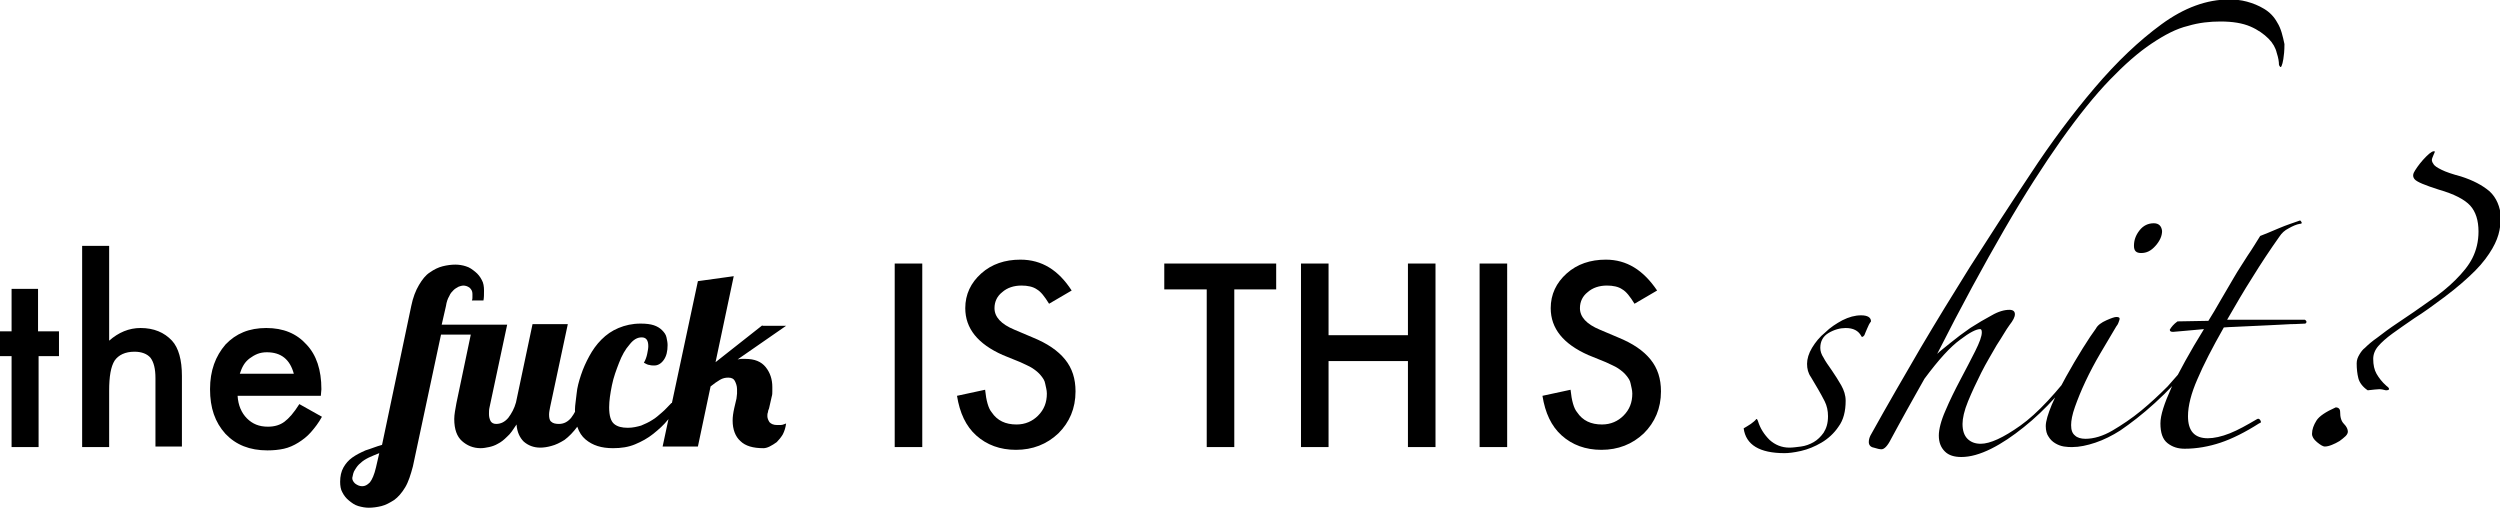 <?xml version="1.0" encoding="utf-8"?>
<!-- Generator: Adobe Illustrator 16.0.0, SVG Export Plug-In . SVG Version: 6.00 Build 0)  -->
<!DOCTYPE svg PUBLIC "-//W3C//DTD SVG 1.1//EN" "http://www.w3.org/Graphics/SVG/1.1/DTD/svg11.dtd">
<svg version="1.1" id="Layer_1" xmlns="http://www.w3.org/2000/svg" xmlns:xlink="http://www.w3.org/1999/xlink" x="0px" y="0px"
	 width="453.5px" height="92.1px" viewBox="0 0 453.5 92.1" enable-background="new 0 0 453.5 92.1" xml:space="preserve">
<g>
	<path d="M43.5,67.8c0.2-0.6,0.4-1.1,0.7-1.6c0.3-0.5,0.7-0.9,1.1-1.2c0.4-0.3,0.9-0.6,1.4-0.8c0.5-0.2,1.1-0.3,1.7-0.3
		c2.6,0,4.2,1.3,4.9,3.9H43.5z M58.3,70.6c0-3.5-0.9-6.2-2.7-8.1c-1.8-2-4.2-3-7.3-3c-3.1,0-5.5,1-7.4,3c-1.8,2.1-2.8,4.7-2.8,8.1
		c0,3.4,0.9,6,2.8,8.1c1.9,2,4.4,3,7.6,3c1.1,0,2.1-0.1,3-0.3c0.9-0.2,1.8-0.6,2.6-1.1c0.8-0.5,1.6-1.1,2.3-1.9
		c0.7-0.8,1.4-1.7,2-2.8l-4.1-2.3c-1,1.6-1.9,2.6-2.7,3.2c-0.8,0.6-1.8,0.9-3,0.9c-1.6,0-2.8-0.5-3.8-1.5c-1-1-1.6-2.4-1.7-4.1h15.1
		L58.3,70.6z M14.9,81.1h4.9V70.9c0-2.6,0.3-4.4,1-5.5c0.7-1,1.9-1.6,3.6-1.6c1.3,0,2.3,0.4,2.9,1.1c0.6,0.8,0.9,2,0.9,3.7v12.4H33
		V68.2c0-2.9-0.6-5.1-1.8-6.4c-1.4-1.5-3.3-2.3-5.7-2.3c-2.1,0-4,0.8-5.7,2.3V44.6h-4.9V81.1z M10.7,64.6v-4.5H6.9v-7.7H2.1v7.7H0
		v4.5h2.1v16.5h4.9V64.6H10.7z"/>
	<path d="M138.3,59l-8.5,6.7l3.3-15.6l-6.5,0.9l-6.4,30h6.4l2.3-10.9c0.6-0.5,1.2-0.9,1.7-1.2c0.5-0.3,1-0.4,1.5-0.4
		c0.6,0,1,0.2,1.2,0.6c0.2,0.4,0.4,0.9,0.4,1.5c0,0.2,0,0.5,0,0.8c0,0.3-0.1,0.6-0.1,0.9l-0.4,1.7c-0.2,0.9-0.3,1.6-0.3,2.3
		c0,1.6,0.5,2.9,1.4,3.7c0.9,0.9,2.3,1.3,4.2,1.3c0.3,0,0.7-0.1,1.1-0.3c0.4-0.2,0.9-0.5,1.3-0.8c0.4-0.4,0.8-0.9,1.1-1.4
		c0.3-0.6,0.5-1.2,0.6-2c-0.1,0.1-0.3,0.1-0.5,0.2c-0.2,0.1-0.5,0.1-1.1,0.1c-0.7,0-1.1-0.2-1.4-0.5c-0.2-0.3-0.4-0.7-0.4-1.1
		c0-0.2,0-0.5,0.1-0.7c0-0.2,0.1-0.5,0.2-0.7l0.5-2.2c0.1-0.3,0.1-0.6,0.1-0.9s0-0.6,0-0.8c0-1.4-0.4-2.6-1.2-3.6
		c-0.8-1-2-1.5-3.7-1.5c-0.2,0-0.5,0-0.7,0c-0.3,0-0.5,0.1-0.7,0.1l8.8-6.1H138.3z M117.8,66.2c0.3,0.1,0.6,0.1,0.9,0.1
		c0.6,0,1.2-0.3,1.7-1c0.5-0.7,0.7-1.6,0.7-2.7c0-0.5-0.1-0.9-0.2-1.4c-0.1-0.5-0.4-0.9-0.8-1.3c-0.4-0.4-0.9-0.7-1.5-0.9
		c-0.6-0.2-1.4-0.3-2.4-0.3c-1.5,0-2.8,0.3-4,0.8c-1.2,0.5-2.2,1.2-3.1,2.1s-1.6,1.9-2.2,3c-0.6,1.1-1.1,2.2-1.5,3.4
		s-0.7,2.3-0.8,3.4s-0.3,2.1-0.3,2.9c0,2.5,0.6,4.3,1.9,5.4c1.3,1.1,2.9,1.6,5,1.6c1.5,0,2.8-0.2,4-0.7c1.2-0.5,2.3-1.1,3.3-1.9
		c1-0.8,1.9-1.6,2.7-2.6c0.8-1,1.5-2,2.1-3h-1.5c-0.6,0.6-1.1,1.2-1.7,1.7s-1.1,1-1.8,1.4c-0.6,0.4-1.3,0.7-2,1
		c-0.7,0.2-1.5,0.4-2.4,0.4c-1.1,0-1.9-0.2-2.5-0.7c-0.6-0.5-0.9-1.5-0.9-3c0-1.2,0.2-2.5,0.5-4c0.3-1.5,0.8-2.8,1.3-4.1
		s1.1-2.4,1.9-3.3c0.7-0.9,1.4-1.3,2.2-1.3c0.8,0,1.2,0.5,1.2,1.6c0,0.4-0.1,0.9-0.2,1.4s-0.3,1.1-0.6,1.6
		C117.2,66,117.5,66.2,117.8,66.2z M64.4,85.2c0.3-0.5,0.6-0.9,1-1.2c0.4-0.4,0.9-0.7,1.5-1c0.6-0.3,1.2-0.5,1.9-0.8l-0.6,2.6
		c-0.3,1.3-0.7,2.2-1.1,2.7c-0.5,0.5-0.9,0.7-1.4,0.7c-0.5,0-0.9-0.2-1.3-0.5c-0.3-0.3-0.5-0.6-0.5-1C64,86.2,64.1,85.6,64.4,85.2z
		 M80.1,59l0.8-3.5c0.1-0.7,0.3-1.3,0.6-1.8c0.2-0.5,0.5-0.8,0.8-1.1s0.6-0.4,0.9-0.6c0.3-0.1,0.6-0.2,0.8-0.2
		c0.4,0,0.8,0.1,1.2,0.4c0.3,0.3,0.5,0.6,0.5,1.1c0,0.2,0,0.4,0,0.6c0,0.2,0,0.4-0.1,0.6h2.1c0.1-0.5,0.1-1.1,0.1-1.8
		c0-0.7-0.1-1.4-0.4-1.9c-0.3-0.6-0.7-1.1-1.2-1.5c-0.5-0.4-1-0.8-1.7-1c-0.6-0.2-1.3-0.3-1.9-0.3c-0.7,0-1.5,0.1-2.3,0.3
		s-1.6,0.6-2.3,1.1c-0.8,0.5-1.4,1.3-2,2.3c-0.6,1-1.1,2.3-1.4,3.8l-5.3,25.2c-1.1,0.3-2,0.7-3,1c-0.9,0.4-1.7,0.8-2.4,1.3
		c-0.7,0.5-1.2,1.1-1.6,1.8c-0.4,0.7-0.6,1.6-0.6,2.6c0,0.7,0.1,1.4,0.4,1.9c0.3,0.6,0.7,1.1,1.2,1.5c0.5,0.4,1,0.8,1.7,1
		s1.3,0.3,1.9,0.3c0.7,0,1.5-0.1,2.3-0.3c0.8-0.2,1.5-0.6,2.3-1.1c0.7-0.5,1.4-1.3,2-2.3s1-2.3,1.4-3.8l5.1-23.9h5.4l-2.6,12.4
		c-0.2,1.1-0.4,2.1-0.4,2.9c0,1.9,0.5,3.2,1.4,4c0.9,0.8,2,1.3,3.4,1.3c0.5,0,1-0.1,1.5-0.2s1.1-0.3,1.6-0.6
		c0.6-0.3,1.1-0.7,1.7-1.3c0.6-0.5,1.1-1.3,1.7-2.2c0.1,1.4,0.6,2.4,1.3,3.1c0.8,0.7,1.8,1.1,3,1.1c0.6,0,1.3-0.1,2-0.3
		c0.8-0.2,1.6-0.6,2.4-1.1c0.8-0.6,1.6-1.4,2.4-2.5c0.8-1.1,1.5-2.5,2.1-4.3h-1.9c-0.3,1.1-0.8,2-1.4,2.8c-0.6,0.7-1.3,1.1-2.2,1.1
		c-0.6,0-1.1-0.1-1.4-0.4c-0.3-0.2-0.4-0.7-0.4-1.3c0-0.4,0.1-0.9,0.2-1.4l3.2-15h-6.4l-3,14.2c-0.3,1.1-0.8,2-1.4,2.8
		c-0.6,0.7-1.3,1.1-2.2,1.1c-0.5,0-0.8-0.2-1-0.5c-0.2-0.4-0.3-0.8-0.3-1.3c0-0.4,0-0.8,0.1-1.2l3.2-15H80.1z"/>
	<path d="M291.3,47.1c-2.8,0-5.2,0.8-7.1,2.5c-1.9,1.7-2.9,3.8-2.9,6.3c0,3.7,2.3,6.5,6.8,8.5l3.2,1.3c0.8,0.4,1.6,0.7,2.2,1.1
		s1.1,0.8,1.5,1.3c0.4,0.5,0.7,0.9,0.8,1.5s0.3,1.1,0.3,1.8c0,1.6-0.5,2.9-1.6,4c-1,1-2.3,1.6-3.9,1.6c-2,0-3.5-0.7-4.5-2.2
		c-0.6-0.7-1-2.1-1.2-4.1l-5.1,1.1c0.5,3.1,1.6,5.5,3.5,7.2c1.9,1.7,4.3,2.6,7.2,2.6c3,0,5.6-1,7.7-3c2-2,3.1-4.5,3.1-7.6
		c0-2.3-0.6-4.2-1.9-5.8c-1.3-1.6-3.2-2.9-5.9-4l-3.3-1.4c-2.4-1-3.6-2.3-3.6-3.9c0-1.2,0.5-2.2,1.4-2.9c0.9-0.8,2.1-1.2,3.5-1.2
		c1.1,0,2.1,0.2,2.8,0.7c0.7,0.4,1.4,1.3,2.2,2.6l4.1-2.4C298.1,49,295.1,47.1,291.3,47.1z M268.4,47.8v33.3h5V47.8H268.4z
		 M241,47.8h-5v33.3h5V65.5h14.4v15.6h5V47.8h-5v13H241V47.8z M231.5,52.5v-4.7h-20.3v4.7h7.7v28.6h5V52.5H231.5z M185.1,47.1
		c-2.8,0-5.2,0.8-7.1,2.5c-1.9,1.7-2.9,3.8-2.9,6.3c0,3.7,2.3,6.5,6.8,8.5l3.2,1.3c0.8,0.4,1.6,0.7,2.2,1.1s1.1,0.8,1.5,1.3
		c0.4,0.5,0.7,0.9,0.8,1.5s0.3,1.1,0.3,1.8c0,1.6-0.5,2.9-1.6,4c-1,1-2.3,1.6-3.9,1.6c-2,0-3.5-0.7-4.5-2.2c-0.6-0.7-1-2.1-1.2-4.1
		l-5.1,1.1c0.5,3.1,1.6,5.5,3.5,7.2c1.9,1.7,4.3,2.6,7.2,2.6c3,0,5.6-1,7.7-3c2-2,3.1-4.5,3.1-7.6c0-2.3-0.6-4.2-1.9-5.8
		c-1.3-1.6-3.2-2.9-5.9-4l-3.3-1.4c-2.4-1-3.6-2.3-3.6-3.9c0-1.2,0.5-2.2,1.4-2.9c0.9-0.8,2.1-1.2,3.5-1.2c1.1,0,2.1,0.2,2.8,0.7
		c0.7,0.4,1.4,1.3,2.2,2.6l4.1-2.4C192,49,189,47.1,185.1,47.1z M162.3,47.8v33.3h5V47.8H162.3z"/>
	<path d="M425.2,76.9c-0.5-0.5-0.7-1.2-0.7-2.2c0-0.5-0.3-0.8-0.8-0.8c-1.8,0.8-3,1.6-3.5,2.4c-0.5,0.8-0.8,1.6-0.8,2.4
		c0,0.5,0.3,1,0.9,1.5c0.6,0.5,1.1,0.8,1.4,0.8c0.4,0,0.8-0.1,1.3-0.3c0.5-0.2,0.9-0.4,1.4-0.7c0.4-0.3,0.8-0.6,1.1-0.9
		c0.3-0.3,0.4-0.6,0.4-0.8C425.9,77.9,425.7,77.4,425.2,76.9z M451.6,34.7c-1.3-1.1-3-2-5.2-2.7c-1.5-0.4-2.7-0.8-3.5-1.2
		c-0.8-0.4-1.3-0.7-1.5-1.1c-0.3-0.4-0.3-0.7-0.2-1c0.1-0.3,0.3-0.7,0.5-1.2c-0.3-0.2-0.8,0.1-1.6,0.9c-0.8,0.8-1.5,1.7-2,2.5
		c-0.4,0.6-0.5,1.1-0.1,1.6c0.4,0.5,1.9,1.1,4.4,1.9c2.8,0.8,4.7,1.8,5.7,2.9c1,1.1,1.5,2.7,1.5,4.7c0,1.8-0.4,3.4-1.1,4.8
		c-0.7,1.4-1.8,2.7-3.1,4c-1.3,1.3-2.9,2.6-4.7,3.8c-1.8,1.3-3.7,2.6-5.8,4c-1.5,1-2.7,1.9-3.6,2.6c-1,0.7-1.7,1.3-2.3,1.9
		c-0.4,0.3-0.7,0.7-1,1.2c-0.3,0.5-0.5,1-0.5,1.6c0,1,0.1,1.9,0.3,2.7c0.2,0.8,0.8,1.6,1.7,2.2c1-0.1,1.7-0.2,2.1-0.2
		c0.4,0,0.8,0.1,1.2,0.2c0.7,0,0.8-0.3,0.1-0.8c-0.8-0.7-1.4-1.5-1.8-2.2c-0.4-0.7-0.6-1.6-0.6-2.7c0-0.8,0.3-1.6,0.9-2.3
		c0.6-0.7,1.5-1.5,2.6-2.3c1.1-0.8,2.4-1.7,4-2.8c1.6-1,3.4-2.3,5.4-3.8c2.4-1.8,4.2-3.4,5.6-4.8c1.4-1.4,2.4-2.8,3.1-4
		c0.7-1.2,1.1-2.3,1.3-3.3c0.2-1,0.3-1.8,0.3-2.4C453.5,37.5,452.9,35.9,451.6,34.7z M417.5,40.3c-0.1-0.2-0.2-0.3-0.3-0.3
		c-1.1,0.4-2.4,0.8-3.8,1.4c-1.4,0.6-2.6,1.1-3.4,1.4c-0.7,1.1-1.4,2.3-2.3,3.6c-0.8,1.3-1.7,2.6-2.5,4c-0.8,1.4-1.6,2.7-2.4,4.1
		c-0.8,1.4-1.5,2.6-2.2,3.7l-5.6,0.1c-0.7,0.5-1.1,1-1.4,1.5c0,0.3,0.2,0.4,0.6,0.4c0.2,0,1-0.1,2.3-0.2c1.3-0.1,2.4-0.2,3.3-0.3
		c-2.6,4.2-4.5,7.7-5.9,10.6c-1.3,2.9-2,5-2,6.5c0,1.7,0.4,2.9,1.3,3.6s1.9,1,3.1,1c2.2,0,4.4-0.4,6.5-1.1c2.1-0.7,4.5-1.9,7-3.5
		c0.4-0.1,0.4-0.3,0.2-0.6c-0.2-0.3-0.4-0.3-0.7-0.1c-1.7,1-3.3,1.9-4.8,2.5c-1.5,0.6-2.9,0.9-4,0.9c-2.4,0-3.6-1.3-3.6-4
		c0-1.9,0.6-4.2,1.7-6.7c1.1-2.6,2.7-5.7,4.8-9.4c1.1-0.1,2.4-0.1,3.9-0.2c1.5-0.1,2.9-0.1,4.3-0.2c1.4-0.1,2.7-0.1,3.9-0.2
		c1.2,0,2.1-0.1,2.7-0.1c0.1-0.1,0.2-0.2,0.2-0.3c0-0.1-0.1-0.3-0.3-0.4H404c1.5-2.6,3-5.2,4.6-7.7c1.6-2.6,3.2-5,4.9-7.4
		c0.4-0.6,0.9-1.1,1.7-1.5c0.7-0.4,1.4-0.7,2-0.8C417.5,40.6,417.6,40.5,417.5,40.3z M397.2,65.8c0-0.2-0.2-0.1-0.6,0.3
		c-0.8,1.1-2,2.4-3.4,4c-1.5,1.5-3.1,3-4.8,4.4c-1.7,1.4-3.5,2.6-5.2,3.6s-3.4,1.5-4.9,1.5c-0.8,0-1.5-0.2-1.9-0.6
		c-0.5-0.4-0.7-1-0.7-1.9c0-0.8,0.2-1.9,0.7-3.3c0.5-1.4,1.1-2.9,1.9-4.6c0.8-1.7,1.7-3.4,2.7-5.1s2-3.4,2.9-4.9
		c0.1-0.1,0.3-0.4,0.4-0.7c0.1-0.3,0.2-0.5,0.2-0.7c0-0.2-0.2-0.3-0.6-0.3c-0.3,0-0.9,0.2-1.8,0.6c-0.9,0.4-1.6,0.9-1.9,1.5
		c-0.6,0.8-1.4,2-2.4,3.6c-1,1.6-2,3.3-3,5.1c-1,1.8-1.9,3.5-2.6,5.1c-0.7,1.7-1.1,3-1.1,3.9c0,0.8,0.2,1.5,0.5,1.9
		c0.3,0.5,0.7,0.9,1.2,1.2c0.5,0.3,1,0.5,1.6,0.6c0.6,0.1,1.1,0.1,1.5,0.1c1.3,0,2.7-0.3,4.2-0.8c1.5-0.5,3.1-1.3,4.5-2.2
		c1.9-1.3,4-2.9,6.3-5c2.3-2.1,4.3-4.2,6.1-6.5C397.2,66.2,397.3,66,397.2,65.8z M390.7,40.5c-1,0-1.9,0.4-2.6,1.3
		c-0.7,0.9-1,1.8-1,2.8c0,0.9,0.4,1.3,1.3,1.3c1,0,1.8-0.4,2.6-1.3s1.2-1.8,1.2-2.7C392.1,41,391.6,40.5,390.7,40.5z M413.1,4.1
		c-0.6-1.1-1.4-1.9-2.4-2.5c-1-0.6-2-1-3.1-1.3c-1.1-0.3-2.2-0.4-3.2-0.4c-4.1,0-8.2,1.5-12.3,4.5s-8.1,6.8-12.1,11.5
		c-4,4.7-7.9,9.9-11.7,15.7c-3.8,5.7-7.5,11.4-11,16.9c-3,4.8-6,9.7-8.9,14.6c-2.9,5-6,10.3-9.1,15.9c-0.2,0.4-0.3,0.8-0.3,1.2
		c0,0.5,0.3,0.9,0.9,1c0.6,0.2,1.1,0.3,1.4,0.3c0.5,0,1.1-0.6,1.7-1.8c0.8-1.5,1.8-3.3,2.9-5.3c1.1-2,2.2-3.9,3.2-5.7
		c2.6-3.5,4.7-5.8,6.5-7.1c1.7-1.3,2.9-1.9,3.6-1.9c0.2,0,0.3,0.2,0.3,0.6c0,0.7-0.4,1.8-1.2,3.4c-0.8,1.6-1.7,3.3-2.7,5.2
		c-1,1.9-1.9,3.7-2.7,5.6c-0.8,1.8-1.2,3.4-1.2,4.5c0,1.3,0.4,2.2,1.1,2.9c0.7,0.7,1.7,1,3,1c1.6,0,3.4-0.5,5.4-1.5
		c2-1,3.9-2.3,5.9-3.9c2-1.6,3.9-3.4,5.7-5.4s3.5-4,4.9-6c0-0.3-0.1-0.4-0.2-0.4c-0.1,0-0.3,0.1-0.4,0.2c-4,5.3-7.5,9.1-10.6,11.3
		c-3.1,2.2-5.5,3.3-7.2,3.3c-1,0-1.8-0.3-2.4-0.9c-0.6-0.6-0.9-1.5-0.9-2.7c0-1,0.3-2.4,1-4.1c0.7-1.7,1.5-3.4,2.4-5.2
		c0.9-1.8,1.9-3.4,2.8-5c1-1.5,1.7-2.8,2.3-3.6c0.7-0.9,1-1.5,1-2c0-0.5-0.3-0.8-1-0.8c-0.9,0-2,0.3-3.2,1c-1.3,0.7-2.5,1.4-3.9,2.3
		c-1.3,0.9-2.5,1.8-3.6,2.7s-1.9,1.5-2.4,2c4.4-8.7,8.5-16.2,12.2-22.6c3.7-6.4,7.2-11.8,10.3-16.2c3.2-4.5,6.1-8.1,8.8-10.9
		c2.7-2.8,5.2-5,7.6-6.6c2.4-1.6,4.5-2.7,6.6-3.2c2-0.6,4-0.8,5.9-0.8c2.2,0,4,0.3,5.4,0.9c1.4,0.6,2.5,1.4,3.3,2.2
		c0.8,0.8,1.3,1.7,1.5,2.6c0.3,0.9,0.4,1.6,0.4,2.1c0,0.1,0.1,0.3,0.2,0.4c0.1,0.1,0.2,0.1,0.3-0.2c0.1-0.2,0.2-0.6,0.3-1.2
		c0.1-0.6,0.2-1.5,0.2-2.7C414.1,6.6,413.8,5.2,413.1,4.1z M338.7,59.6c0.2-0.5,0.4-0.9,0.7-1.3c0-0.7-0.6-1.1-1.8-1.1
		c-1.1,0-2.2,0.3-3.4,0.9c-1.1,0.6-2.2,1.3-3.1,2.2c-1,0.8-1.8,1.8-2.4,2.8c-0.6,1-0.9,2-0.9,2.9c0,0.9,0.2,1.7,0.7,2.4
		c0.4,0.7,0.9,1.5,1.3,2.2c0.4,0.7,0.8,1.4,1.2,2.2c0.4,0.8,0.6,1.7,0.6,2.7c0,1.3-0.3,2.2-0.8,3c-0.5,0.7-1.1,1.3-1.8,1.7
		c-0.7,0.4-1.5,0.7-2.3,0.8c-0.8,0.1-1.5,0.2-2.1,0.2c-1.4,0-2.6-0.5-3.6-1.4c-1-1-1.7-2.1-2.1-3.4c-0.1-0.3-0.2-0.4-0.3-0.4
		c-0.2,0.3-0.6,0.6-1,0.9c-0.5,0.3-0.9,0.6-1.3,0.8c0.4,3,2.9,4.5,7.4,4.5c0.7,0,1.7-0.1,3-0.4c1.3-0.3,2.5-0.8,3.7-1.5
		c1.2-0.7,2.3-1.7,3.1-2.9c0.9-1.2,1.3-2.8,1.3-4.7c0-1-0.3-1.9-0.8-2.8c-0.5-0.9-1.1-1.8-1.7-2.7c-0.7-1-1.2-1.7-1.5-2.3
		c-0.4-0.6-0.6-1.2-0.6-1.8c0-1.2,0.5-2.1,1.5-2.7c1-0.6,2.1-0.9,3.1-0.9c1.4,0,2.3,0.5,2.8,1.4c0.1,0.3,0.3,0.3,0.6-0.1
		C338.3,60.5,338.5,60.1,338.7,59.6z"/>
</g>
</svg>
